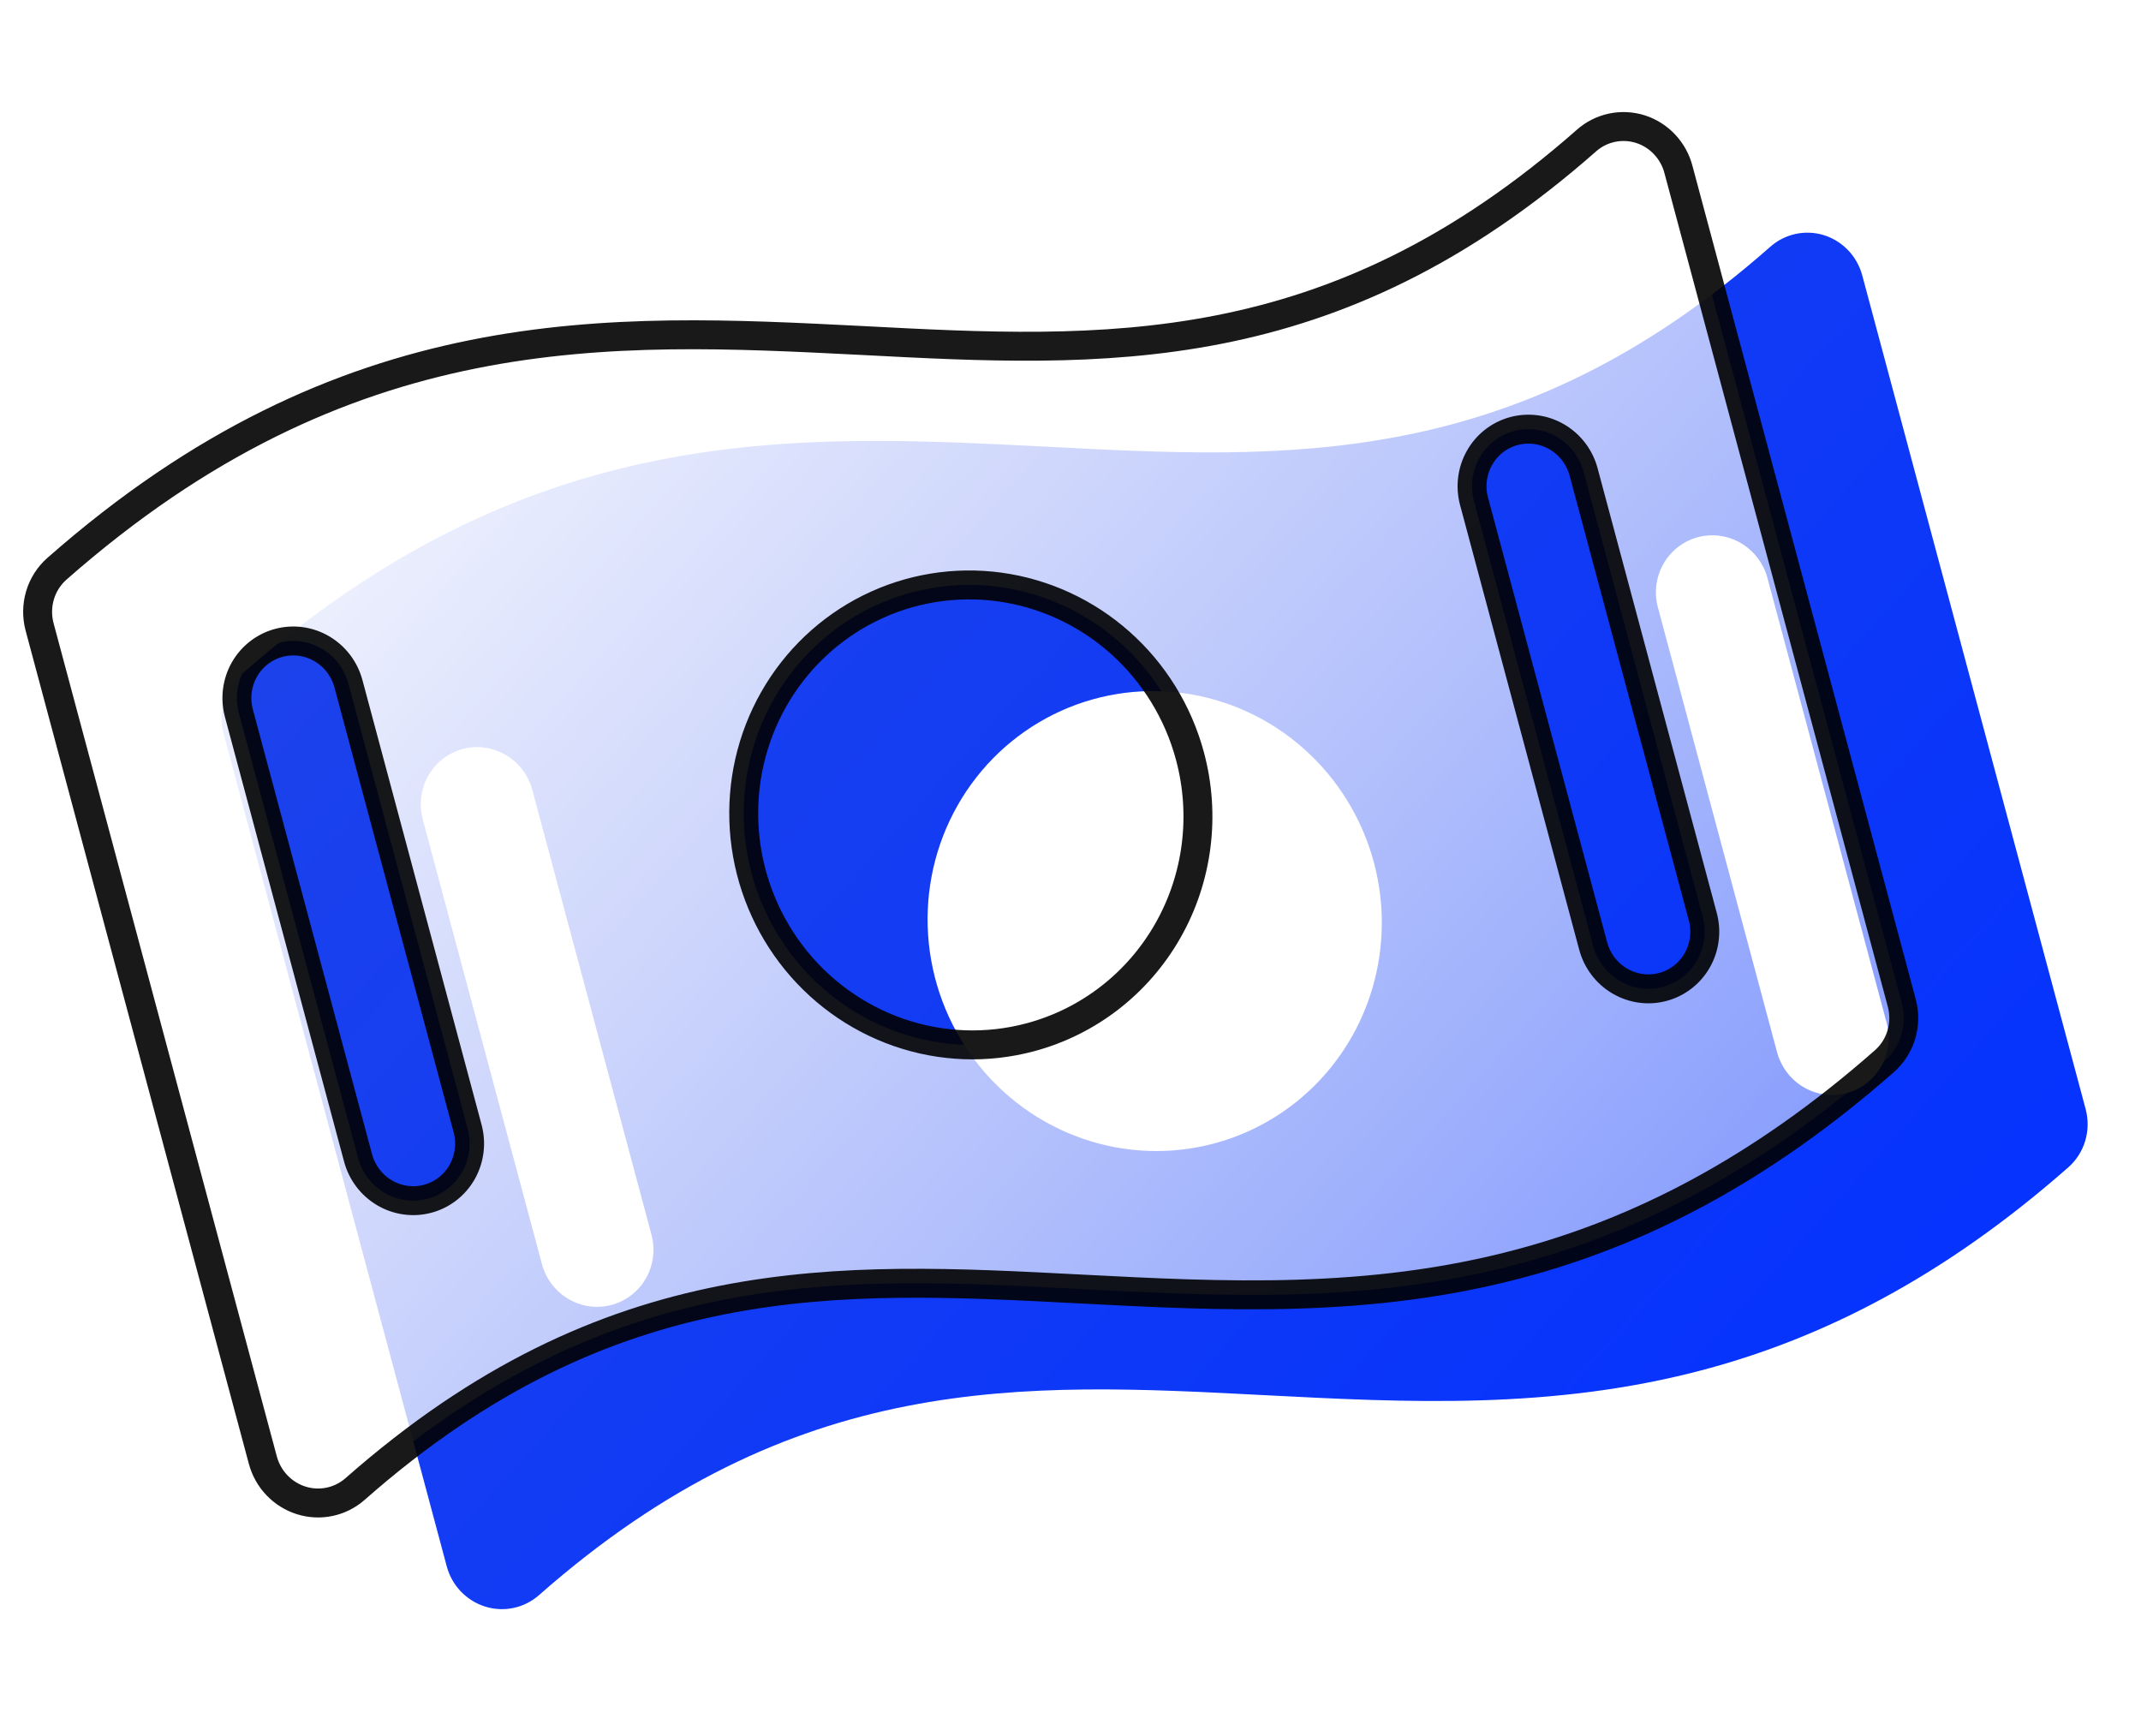 <svg width="74" height="60" viewBox="0 0 74 60" fill="none" xmlns="http://www.w3.org/2000/svg">
<path d="M63.05 8.131C62.731 8.031 62.393 8.015 62.068 8.084C61.742 8.153 61.44 8.306 61.19 8.526C52.379 16.292 44.488 15.874 36.148 15.437C27.381 14.993 18.324 14.524 8.324 23.325C8.048 23.568 7.845 23.885 7.739 24.24C7.633 24.595 7.627 24.974 7.723 25.334L15.441 54.135C15.528 54.461 15.695 54.76 15.928 55.003C16.16 55.246 16.449 55.426 16.768 55.526C17.086 55.626 17.424 55.642 17.75 55.573C18.075 55.504 18.377 55.352 18.628 55.132C27.439 47.365 35.329 47.784 43.681 48.218C48.631 48.474 53.674 48.737 58.92 47.331C62.965 46.248 67.138 44.172 71.487 40.345C71.763 40.102 71.966 39.785 72.072 39.43C72.178 39.075 72.183 38.696 72.088 38.336L64.37 9.535C64.285 9.207 64.12 8.906 63.889 8.661C63.658 8.415 63.369 8.233 63.05 8.131ZM22.517 42.672C22.654 43.181 22.585 43.723 22.327 44.179C22.068 44.634 21.641 44.966 21.138 45.1C20.636 45.235 20.1 45.161 19.648 44.896C19.197 44.631 18.866 44.196 18.73 43.686L14.611 28.317C14.475 27.807 14.544 27.265 14.802 26.81C15.061 26.354 15.488 26.023 15.991 25.888C16.493 25.753 17.029 25.827 17.48 26.092C17.932 26.357 18.262 26.792 18.399 27.302L22.517 42.672ZM41.969 39.519C40.471 39.92 38.886 39.862 37.414 39.351C35.942 38.84 34.649 37.9 33.7 36.65C32.75 35.399 32.186 33.894 32.079 32.325C31.972 30.756 32.326 29.194 33.098 27.835C33.869 26.476 35.023 25.383 36.413 24.692C37.803 24.002 39.367 23.746 40.906 23.957C42.446 24.168 43.893 24.836 45.064 25.877C46.235 26.917 47.078 28.284 47.485 29.804C48.031 31.842 47.757 34.011 46.722 35.833C45.688 37.654 43.978 38.98 41.969 39.519ZM65.209 35.351C65.345 35.86 65.277 36.402 65.018 36.858C64.759 37.313 64.332 37.645 63.83 37.779C63.327 37.914 62.791 37.84 62.34 37.575C61.888 37.31 61.558 36.875 61.421 36.365L57.303 20.996C57.166 20.486 57.235 19.944 57.493 19.489C57.752 19.033 58.18 18.702 58.682 18.567C59.184 18.433 59.72 18.506 60.172 18.771C60.623 19.036 60.954 19.471 61.09 19.981L65.209 35.351Z" fill="url(#paint0_linear_167_229)"/>
<g filter="url(#filter0_b_167_229)">
<path d="M56.695 4.462C56.376 4.362 56.038 4.346 55.713 4.415C55.387 4.484 55.085 4.636 54.835 4.857C46.024 12.623 38.133 12.205 29.793 11.768C21.026 11.324 11.969 10.855 1.969 19.656C1.693 19.899 1.49 20.216 1.384 20.571C1.278 20.926 1.272 21.305 1.368 21.665L9.085 50.466C9.173 50.792 9.34 51.091 9.573 51.334C9.805 51.577 10.094 51.757 10.413 51.857C10.731 51.957 11.069 51.973 11.395 51.904C11.72 51.835 12.022 51.683 12.273 51.463C21.084 43.697 28.974 44.115 37.326 44.549C42.276 44.805 47.319 45.068 52.565 43.662C56.61 42.578 60.783 40.503 65.132 36.676C65.408 36.433 65.611 36.116 65.717 35.761C65.823 35.406 65.828 35.027 65.733 34.667L58.015 5.866C57.931 5.538 57.765 5.237 57.534 4.992C57.303 4.746 57.014 4.563 56.695 4.462ZM16.162 39.002C16.299 39.512 16.23 40.054 15.972 40.51C15.713 40.965 15.286 41.297 14.783 41.431C14.281 41.566 13.745 41.492 13.293 41.227C12.842 40.962 12.511 40.527 12.375 40.017L8.257 24.648C8.12 24.138 8.189 23.596 8.447 23.14C8.706 22.685 9.133 22.354 9.635 22.219C10.138 22.084 10.674 22.158 11.125 22.423C11.577 22.688 11.907 23.123 12.044 23.633L16.162 39.002ZM35.614 35.849C34.116 36.251 32.531 36.193 31.059 35.682C29.587 35.171 28.294 34.231 27.345 32.981C26.395 31.73 25.831 30.225 25.724 28.656C25.617 27.087 25.971 25.524 26.743 24.166C27.514 22.807 28.668 21.714 30.058 21.023C31.448 20.333 33.011 20.077 34.551 20.288C36.091 20.499 37.538 21.167 38.709 22.207C39.88 23.248 40.723 24.615 41.13 26.135C41.676 28.173 41.402 30.342 40.367 32.163C39.333 33.985 37.623 35.311 35.614 35.849ZM58.854 31.682C58.99 32.191 58.922 32.733 58.663 33.189C58.404 33.644 57.977 33.976 57.475 34.11C56.972 34.245 56.437 34.172 55.985 33.906C55.533 33.641 55.203 33.206 55.066 32.696L50.948 17.327C50.811 16.817 50.88 16.275 51.139 15.82C51.397 15.364 51.825 15.033 52.327 14.898C52.829 14.764 53.365 14.837 53.817 15.102C54.268 15.367 54.599 15.802 54.735 16.312L58.854 31.682Z" fill="url(#paint1_linear_167_229)"/>
<path d="M56.695 4.462C56.376 4.362 56.038 4.346 55.713 4.415C55.387 4.484 55.085 4.636 54.835 4.857C46.024 12.623 38.133 12.205 29.793 11.768C21.026 11.324 11.969 10.855 1.969 19.656C1.693 19.899 1.49 20.216 1.384 20.571C1.278 20.926 1.272 21.305 1.368 21.665L9.085 50.466C9.173 50.792 9.34 51.091 9.573 51.334C9.805 51.577 10.094 51.757 10.413 51.857C10.731 51.957 11.069 51.973 11.395 51.904C11.72 51.835 12.022 51.683 12.273 51.463C21.084 43.697 28.974 44.115 37.326 44.549C42.276 44.805 47.319 45.068 52.565 43.662C56.61 42.578 60.783 40.503 65.132 36.676C65.408 36.433 65.611 36.116 65.717 35.761C65.823 35.406 65.828 35.027 65.733 34.667L58.015 5.866C57.931 5.538 57.765 5.237 57.534 4.992C57.303 4.746 57.014 4.563 56.695 4.462ZM16.162 39.002C16.299 39.512 16.23 40.054 15.972 40.51C15.713 40.965 15.286 41.297 14.783 41.431C14.281 41.566 13.745 41.492 13.293 41.227C12.842 40.962 12.511 40.527 12.375 40.017L8.257 24.648C8.12 24.138 8.189 23.596 8.447 23.14C8.706 22.685 9.133 22.354 9.635 22.219C10.138 22.084 10.674 22.158 11.125 22.423C11.577 22.688 11.907 23.123 12.044 23.633L16.162 39.002ZM35.614 35.849C34.116 36.251 32.531 36.193 31.059 35.682C29.587 35.171 28.294 34.231 27.345 32.981C26.395 31.73 25.831 30.225 25.724 28.656C25.617 27.087 25.971 25.524 26.743 24.166C27.514 22.807 28.668 21.714 30.058 21.023C31.448 20.333 33.011 20.077 34.551 20.288C36.091 20.499 37.538 21.167 38.709 22.207C39.88 23.248 40.723 24.615 41.13 26.135C41.676 28.173 41.402 30.342 40.367 32.163C39.333 33.985 37.623 35.311 35.614 35.849ZM58.854 31.682C58.99 32.191 58.922 32.733 58.663 33.189C58.404 33.644 57.977 33.976 57.475 34.11C56.972 34.245 56.437 34.172 55.985 33.906C55.533 33.641 55.203 33.206 55.066 32.696L50.948 17.327C50.811 16.817 50.88 16.275 51.139 15.82C51.397 15.364 51.825 15.033 52.327 14.898C52.829 14.764 53.365 14.837 53.817 15.102C54.268 15.367 54.599 15.802 54.735 16.312L58.854 31.682Z" stroke="black" stroke-opacity="0.9" stroke-linejoin="round"/>
</g>
<defs>
<filter id="filter0_b_167_229" x="-9.2" y="-6.127" width="85.501" height="68.573" filterUnits="userSpaceOnUse" color-interpolation-filters="sRGB">
<feFlood flood-opacity="0" result="BackgroundImageFix"/>
<feGaussianBlur in="BackgroundImageFix" stdDeviation="5"/>
<feComposite in2="SourceAlpha" operator="in" result="effect1_backgroundBlur_167_229"/>
<feBlend mode="normal" in="SourceGraphic" in2="effect1_backgroundBlur_167_229" result="shape"/>
</filter>
<linearGradient id="paint0_linear_167_229" x1="6.356" y1="20.232" x2="55.054" y2="64.079" gradientUnits="userSpaceOnUse">
<stop stop-color="#1E43EB"/>
<stop offset="1" stop-color="#0432FF"/>
</linearGradient>
<linearGradient id="paint1_linear_167_229" x1="-0.395" y1="16.669" x2="48.418" y2="60.28" gradientUnits="userSpaceOnUse">
<stop stop-color="white"/>
<stop offset="1" stop-color="white" stop-opacity="0.5"/>
</linearGradient>
</defs>
</svg>
